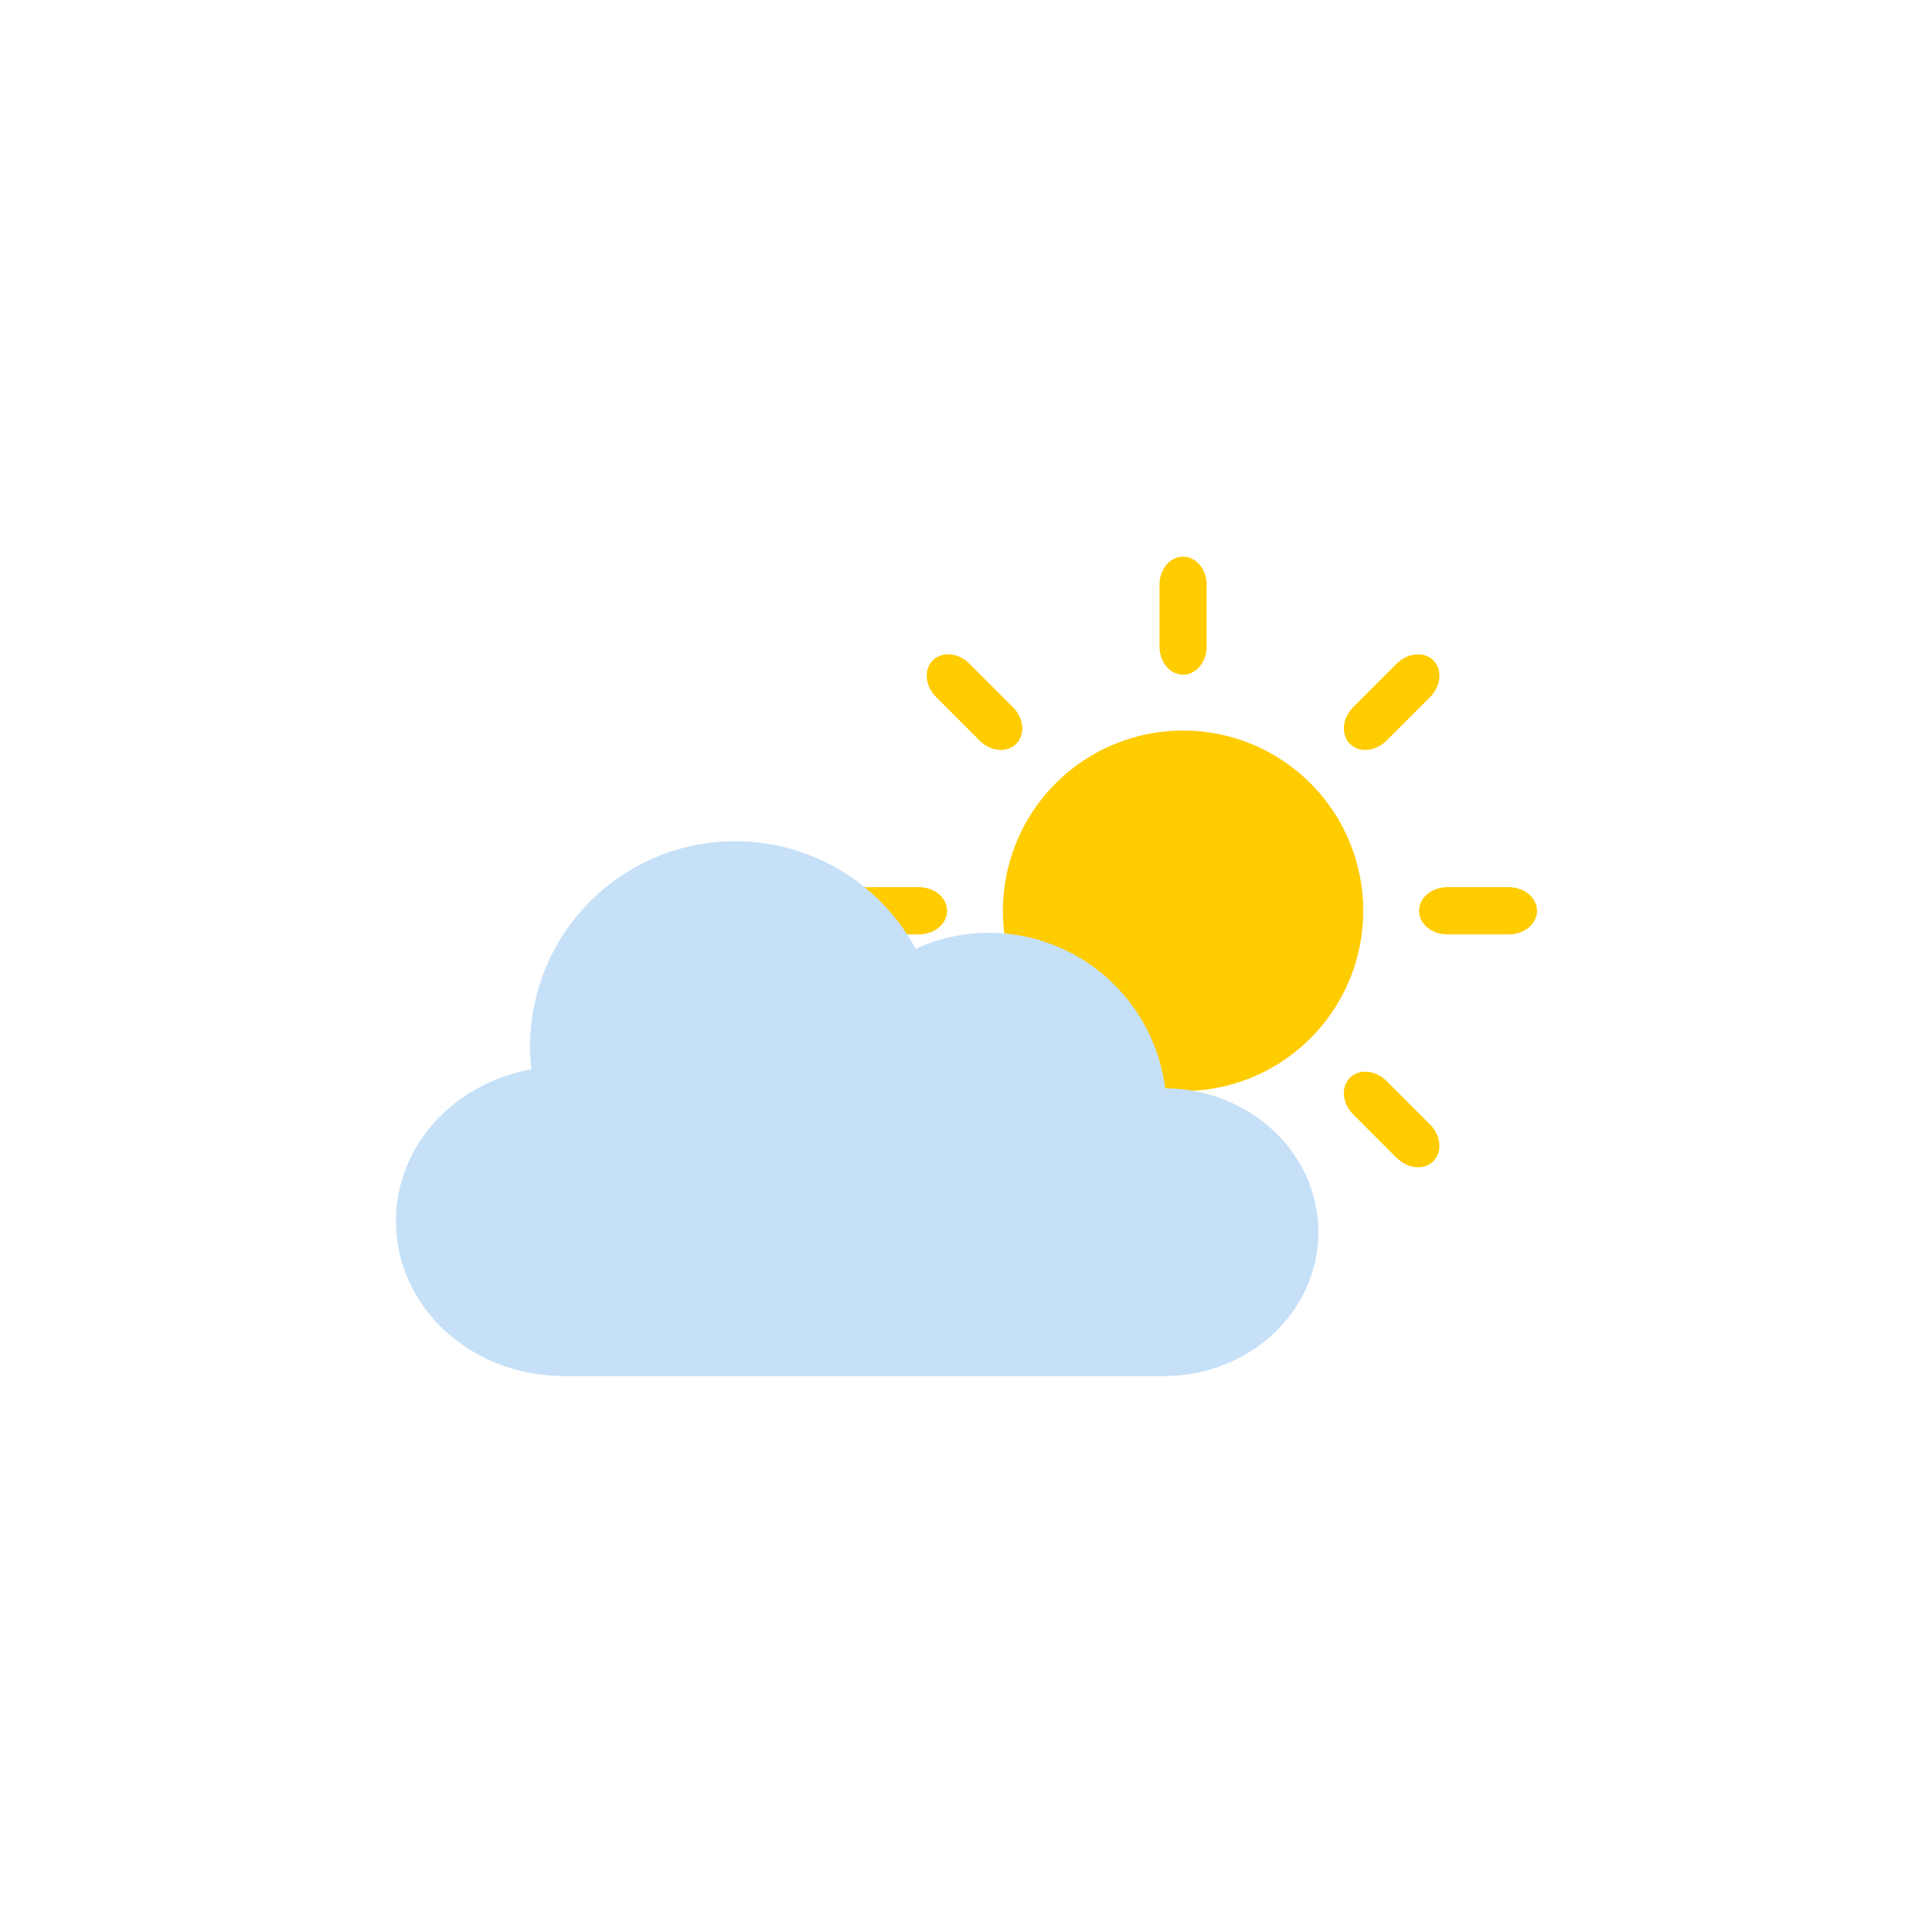<svg xmlns="http://www.w3.org/2000/svg" xmlns:xlink="http://www.w3.org/1999/xlink" width="1080" zoomAndPan="magnify" viewBox="0 0 810 810" height="1080" preserveAspectRatio="xMidYMid meet" version="1.0"><defs><clipPath id="3c97524962"><path d="M 486 233.414 L 506 233.414 L 506 283 L 486 283 Z M 486 233.414 " clip-rule="nonzero"/></clipPath><clipPath id="269d83e19a"><path d="M 594 371 L 644.727 371 L 644.727 392 L 594 392 Z M 594 371 " clip-rule="nonzero"/></clipPath><clipPath id="78e05878ea"><path d="M 166 352 L 553 352 L 553 576.914 L 166 576.914 Z M 166 352 " clip-rule="nonzero"/></clipPath></defs><path fill="#ffcc00" d="M 571.555 381.855 C 571.555 383.09 571.523 384.328 571.465 385.562 C 571.402 386.797 571.312 388.031 571.191 389.262 C 571.07 390.492 570.918 391.719 570.738 392.945 C 570.555 394.168 570.344 395.387 570.105 396.598 C 569.863 397.812 569.594 399.02 569.293 400.219 C 568.992 401.418 568.66 402.609 568.301 403.793 C 567.945 404.98 567.555 406.152 567.141 407.316 C 566.723 408.48 566.277 409.637 565.805 410.777 C 565.332 411.922 564.832 413.051 564.301 414.172 C 563.773 415.289 563.219 416.395 562.637 417.484 C 562.051 418.574 561.441 419.652 560.809 420.711 C 560.172 421.773 559.512 422.816 558.824 423.848 C 558.137 424.875 557.426 425.887 556.688 426.879 C 555.953 427.875 555.191 428.848 554.406 429.805 C 553.625 430.762 552.816 431.695 551.984 432.613 C 551.156 433.531 550.305 434.426 549.43 435.301 C 548.555 436.176 547.66 437.027 546.742 437.859 C 545.828 438.688 544.891 439.496 543.934 440.281 C 542.98 441.066 542.004 441.828 541.012 442.562 C 540.02 443.301 539.008 444.012 537.98 444.699 C 536.953 445.387 535.91 446.051 534.848 446.684 C 533.789 447.32 532.711 447.93 531.621 448.512 C 530.531 449.098 529.426 449.652 528.309 450.18 C 527.191 450.711 526.062 451.211 524.918 451.684 C 523.777 452.16 522.625 452.602 521.461 453.02 C 520.297 453.438 519.121 453.824 517.938 454.184 C 516.758 454.543 515.566 454.871 514.367 455.172 C 513.168 455.473 511.961 455.746 510.746 455.984 C 509.535 456.227 508.316 456.438 507.094 456.621 C 505.871 456.801 504.645 456.953 503.414 457.074 C 502.184 457.195 500.953 457.285 499.715 457.348 C 498.48 457.41 497.246 457.438 496.008 457.438 C 494.773 457.438 493.539 457.41 492.301 457.348 C 491.066 457.285 489.836 457.195 488.605 457.074 C 487.375 456.953 486.148 456.801 484.926 456.621 C 483.703 456.438 482.484 456.227 481.27 455.984 C 480.059 455.746 478.852 455.473 477.652 455.172 C 476.453 454.871 475.262 454.543 474.078 454.184 C 472.898 453.824 471.723 453.438 470.559 453.02 C 469.395 452.602 468.242 452.16 467.098 451.684 C 465.957 451.211 464.828 450.711 463.711 450.18 C 462.594 449.652 461.488 449.098 460.398 448.512 C 459.309 447.93 458.23 447.32 457.172 446.684 C 456.109 446.051 455.066 445.387 454.039 444.699 C 453.012 444.012 452 443.301 451.008 442.562 C 450.016 441.828 449.039 441.066 448.082 440.281 C 447.129 439.496 446.191 438.688 445.277 437.859 C 444.359 437.027 443.465 436.176 442.59 435.301 C 441.715 434.426 440.863 433.531 440.035 432.613 C 439.203 431.695 438.395 430.762 437.613 429.805 C 436.828 428.848 436.066 427.875 435.332 426.879 C 434.594 425.887 433.883 424.875 433.195 423.848 C 432.508 422.816 431.848 421.773 431.211 420.711 C 430.574 419.652 429.965 418.574 429.383 417.484 C 428.801 416.395 428.246 415.289 427.715 414.172 C 427.188 413.051 426.688 411.922 426.215 410.777 C 425.742 409.637 425.297 408.48 424.879 407.316 C 424.465 406.152 424.074 404.98 423.715 403.793 C 423.359 402.609 423.027 401.418 422.727 400.219 C 422.426 399.02 422.156 397.812 421.914 396.598 C 421.676 395.387 421.461 394.168 421.281 392.945 C 421.102 391.719 420.949 390.492 420.828 389.262 C 420.707 388.031 420.617 386.797 420.555 385.562 C 420.492 384.328 420.465 383.09 420.465 381.855 C 420.465 380.617 420.492 379.379 420.555 378.145 C 420.617 376.91 420.707 375.676 420.828 374.445 C 420.949 373.215 421.102 371.988 421.281 370.762 C 421.461 369.539 421.676 368.32 421.914 367.109 C 422.156 365.895 422.426 364.688 422.727 363.488 C 423.027 362.289 423.359 361.098 423.715 359.914 C 424.074 358.73 424.465 357.555 424.879 356.391 C 425.297 355.227 425.742 354.07 426.215 352.93 C 426.688 351.785 427.188 350.656 427.715 349.535 C 428.246 348.418 428.801 347.312 429.383 346.223 C 429.965 345.133 430.574 344.055 431.211 342.996 C 431.848 341.934 432.508 340.891 433.195 339.859 C 433.883 338.832 434.594 337.82 435.332 336.828 C 436.066 335.836 436.828 334.859 437.613 333.902 C 438.395 332.945 439.203 332.012 440.035 331.094 C 440.863 330.176 441.715 329.281 442.59 328.406 C 443.465 327.531 444.359 326.68 445.277 325.848 C 446.191 325.02 447.129 324.211 448.082 323.426 C 449.039 322.641 450.016 321.879 451.008 321.145 C 452 320.406 453.012 319.695 454.039 319.008 C 455.066 318.32 456.109 317.66 457.172 317.023 C 458.23 316.387 459.309 315.777 460.398 315.195 C 461.488 314.609 462.594 314.055 463.711 313.527 C 464.828 312.996 465.957 312.496 467.098 312.023 C 468.242 311.551 469.395 311.105 470.559 310.688 C 471.723 310.27 472.898 309.883 474.078 309.523 C 475.262 309.164 476.453 308.836 477.652 308.535 C 478.852 308.234 480.059 307.961 481.27 307.723 C 482.484 307.48 483.703 307.27 484.926 307.086 C 486.148 306.906 487.375 306.754 488.605 306.633 C 489.836 306.512 491.066 306.422 492.301 306.359 C 493.539 306.301 494.773 306.27 496.008 306.27 C 497.246 306.27 498.48 306.301 499.715 306.359 C 500.953 306.422 502.184 306.512 503.414 306.633 C 504.645 306.754 505.871 306.906 507.094 307.086 C 508.316 307.27 509.535 307.48 510.746 307.723 C 511.961 307.961 513.168 308.234 514.367 308.535 C 515.566 308.836 516.758 309.164 517.938 309.523 C 519.121 309.883 520.297 310.27 521.461 310.688 C 522.625 311.105 523.777 311.551 524.918 312.023 C 526.062 312.496 527.191 312.996 528.309 313.527 C 529.426 314.055 530.531 314.609 531.621 315.195 C 532.711 315.777 533.789 316.387 534.848 317.023 C 535.91 317.66 536.953 318.32 537.98 319.008 C 539.008 319.695 540.02 320.406 541.012 321.145 C 542.004 321.879 542.98 322.641 543.934 323.426 C 544.891 324.211 545.828 325.02 546.742 325.848 C 547.66 326.68 548.555 327.531 549.43 328.406 C 550.305 329.281 551.156 330.176 551.984 331.094 C 552.816 332.012 553.625 332.945 554.406 333.902 C 555.191 334.859 555.953 335.836 556.688 336.828 C 557.426 337.82 558.137 338.832 558.824 339.859 C 559.512 340.891 560.172 341.934 560.809 342.996 C 561.441 344.055 562.051 345.133 562.637 346.223 C 563.219 347.312 563.773 348.418 564.301 349.535 C 564.832 350.656 565.332 351.785 565.805 352.93 C 566.277 354.07 566.723 355.227 567.141 356.391 C 567.555 357.555 567.945 358.73 568.301 359.914 C 568.66 361.098 568.992 362.289 569.293 363.488 C 569.594 364.688 569.863 365.895 570.105 367.109 C 570.344 368.32 570.555 369.539 570.738 370.762 C 570.918 371.988 571.07 373.215 571.191 374.445 C 571.312 375.676 571.402 376.91 571.465 378.145 C 571.523 379.379 571.555 380.617 571.555 381.855 Z M 571.555 381.855 " fill-opacity="1" fill-rule="nonzero"/><g clip-path="url(#3c97524962)"><path fill="#ffcc00" d="M 496.008 233.379 C 490.527 233.379 486.117 238.68 486.117 245.258 L 486.117 270.996 C 486.117 277.574 490.527 282.871 496.008 282.871 C 501.488 282.871 505.902 277.574 505.902 270.996 L 505.902 245.258 C 505.902 238.68 501.488 233.379 496.008 233.379 Z M 496.008 233.379 " fill-opacity="1" fill-rule="nonzero"/></g><path fill="#ffcc00" d="M 600.941 276.867 C 597.066 272.992 590.203 273.613 585.551 278.27 L 567.363 296.465 C 562.711 301.117 562.09 307.984 565.965 311.863 C 569.84 315.742 576.703 315.117 581.355 310.465 L 599.543 292.266 C 604.195 287.613 604.816 280.746 600.941 276.867 Z M 600.941 276.867 " fill-opacity="1" fill-rule="nonzero"/><g clip-path="url(#269d83e19a)"><path fill="#ffcc00" d="M 644.406 381.855 C 644.406 376.371 639.113 371.957 632.535 371.957 L 606.812 371.957 C 600.234 371.957 594.941 376.371 594.941 381.855 C 594.941 387.34 600.234 391.754 606.812 391.754 L 632.535 391.754 C 639.113 391.754 644.406 387.34 644.406 381.855 Z M 644.406 381.855 " fill-opacity="1" fill-rule="nonzero"/></g><path fill="#ffcc00" d="M 600.941 486.844 C 604.816 482.965 604.195 476.098 599.543 471.445 L 581.355 453.246 C 576.703 448.594 569.84 447.969 565.965 451.848 C 562.09 455.723 562.711 462.594 567.363 467.246 L 585.551 485.441 C 590.203 490.098 597.066 490.719 600.941 486.844 Z M 600.941 486.844 " fill-opacity="1" fill-rule="nonzero"/><path fill="#ffcc00" d="M 496.008 530.328 C 501.488 530.328 505.902 525.031 505.902 518.453 L 505.902 492.715 C 505.902 486.137 501.488 480.84 496.008 480.84 C 490.527 480.84 486.117 486.137 486.117 492.715 L 486.117 518.453 C 486.117 525.031 490.527 530.328 496.008 530.328 Z M 496.008 530.328 " fill-opacity="1" fill-rule="nonzero"/><path fill="#ffcc00" d="M 391.074 486.844 C 394.949 490.719 401.816 490.098 406.465 485.441 L 424.652 467.246 C 429.305 462.594 429.93 455.723 426.055 451.848 C 422.18 447.969 415.312 448.594 410.664 453.246 L 392.477 471.445 C 387.824 476.098 387.199 482.965 391.074 486.844 Z M 391.074 486.844 " fill-opacity="1" fill-rule="nonzero"/><path fill="#ffcc00" d="M 347.609 381.855 C 347.609 387.34 352.906 391.754 359.484 391.754 L 385.203 391.754 C 391.781 391.754 397.078 387.34 397.078 381.855 C 397.078 376.371 391.781 371.957 385.203 371.957 L 359.484 371.957 C 352.906 371.957 347.609 376.371 347.609 381.855 Z M 347.609 381.855 " fill-opacity="1" fill-rule="nonzero"/><path fill="#ffcc00" d="M 391.074 276.867 C 387.199 280.746 387.824 287.613 392.477 292.266 L 410.664 310.465 C 415.312 315.117 422.18 315.742 426.055 311.863 C 429.93 307.984 429.305 301.117 424.652 296.465 L 406.465 278.27 C 401.816 273.613 394.949 272.992 391.074 276.867 Z M 391.074 276.867 " fill-opacity="1" fill-rule="nonzero"/><g clip-path="url(#78e05878ea)"><path fill="#c6e0f7" d="M 308.246 352.684 C 306.836 352.684 305.43 352.719 304.023 352.789 C 302.617 352.859 301.215 352.961 299.812 353.098 C 298.41 353.238 297.012 353.41 295.621 353.617 C 294.227 353.824 292.84 354.062 291.461 354.34 C 290.078 354.613 288.707 354.922 287.34 355.266 C 285.973 355.605 284.617 355.984 283.27 356.391 C 281.922 356.801 280.586 357.242 279.258 357.719 C 277.934 358.191 276.621 358.699 275.32 359.238 C 274.02 359.777 272.73 360.348 271.461 360.949 C 270.188 361.551 268.93 362.188 267.688 362.852 C 266.445 363.516 265.219 364.207 264.012 364.934 C 262.805 365.656 261.617 366.41 260.445 367.191 C 259.273 367.977 258.125 368.785 256.992 369.625 C 255.863 370.465 254.75 371.332 253.664 372.227 C 252.574 373.121 251.508 374.039 250.465 374.984 C 249.422 375.93 248.402 376.902 247.406 377.898 C 246.41 378.895 245.441 379.914 244.496 380.957 C 243.551 382.004 242.629 383.07 241.738 384.156 C 240.844 385.246 239.977 386.355 239.141 387.488 C 238.301 388.621 237.488 389.773 236.707 390.941 C 235.926 392.113 235.172 393.305 234.449 394.512 C 233.723 395.723 233.031 396.945 232.367 398.188 C 231.703 399.43 231.07 400.688 230.469 401.961 C 229.867 403.238 229.297 404.523 228.758 405.824 C 228.219 407.129 227.711 408.441 227.238 409.766 C 226.762 411.094 226.32 412.43 225.91 413.777 C 225.504 415.129 225.129 416.484 224.785 417.852 C 224.445 419.219 224.137 420.594 223.859 421.973 C 223.586 423.355 223.344 424.742 223.137 426.137 C 222.934 427.531 222.758 428.93 222.621 430.328 C 222.484 431.73 222.379 433.137 222.312 434.543 C 222.242 435.949 222.207 437.359 222.207 438.766 C 222.227 441.953 222.422 445.129 222.793 448.297 C 190.344 454.125 166 480.348 166 512.008 C 166 547.973 197.422 576.93 236.453 576.93 L 487.844 576.93 C 523.793 576.93 552.734 550.016 552.734 516.582 C 552.734 483.359 524.148 456.586 488.512 456.254 C 488.23 454.023 487.848 451.812 487.367 449.621 C 486.887 447.43 486.305 445.262 485.629 443.121 C 484.949 440.98 484.18 438.875 483.312 436.805 C 482.441 434.734 481.484 432.707 480.434 430.723 C 479.383 428.738 478.246 426.805 477.02 424.926 C 475.793 423.043 474.488 421.223 473.098 419.461 C 471.707 417.695 470.242 416 468.699 414.371 C 467.156 412.738 465.543 411.184 463.859 409.695 C 462.176 408.211 460.43 406.809 458.617 405.48 C 456.809 404.152 454.941 402.91 453.02 401.754 C 451.094 400.598 449.125 399.527 447.105 398.547 C 445.086 397.566 443.027 396.684 440.926 395.887 C 438.828 395.094 436.699 394.398 434.535 393.797 C 432.371 393.195 430.188 392.695 427.98 392.289 C 425.773 391.887 423.551 391.586 421.316 391.383 C 419.082 391.18 416.844 391.078 414.598 391.078 C 409.301 391.086 404.062 391.652 398.887 392.777 C 393.711 393.902 388.711 395.562 383.887 397.754 C 382.969 396.062 381.996 394.398 380.969 392.77 C 379.938 391.141 378.855 389.547 377.719 387.992 C 376.582 386.438 375.395 384.922 374.156 383.445 C 372.922 381.969 371.633 380.535 370.301 379.145 C 368.965 377.754 367.586 376.41 366.164 375.113 C 364.738 373.816 363.273 372.566 361.766 371.367 C 360.254 370.172 358.711 369.023 357.125 367.93 C 355.539 366.832 353.918 365.793 352.266 364.809 C 350.609 363.82 348.922 362.891 347.207 362.02 C 345.488 361.145 343.746 360.332 341.973 359.578 C 340.199 358.82 338.406 358.125 336.586 357.492 C 334.77 356.855 332.93 356.281 331.074 355.77 C 329.215 355.258 327.344 354.812 325.457 354.426 C 323.57 354.039 321.672 353.719 319.762 353.461 C 317.855 353.203 315.938 353.008 314.016 352.879 C 312.094 352.75 310.172 352.684 308.246 352.684 Z M 308.246 352.684 " fill-opacity="1" fill-rule="nonzero"/></g></svg>